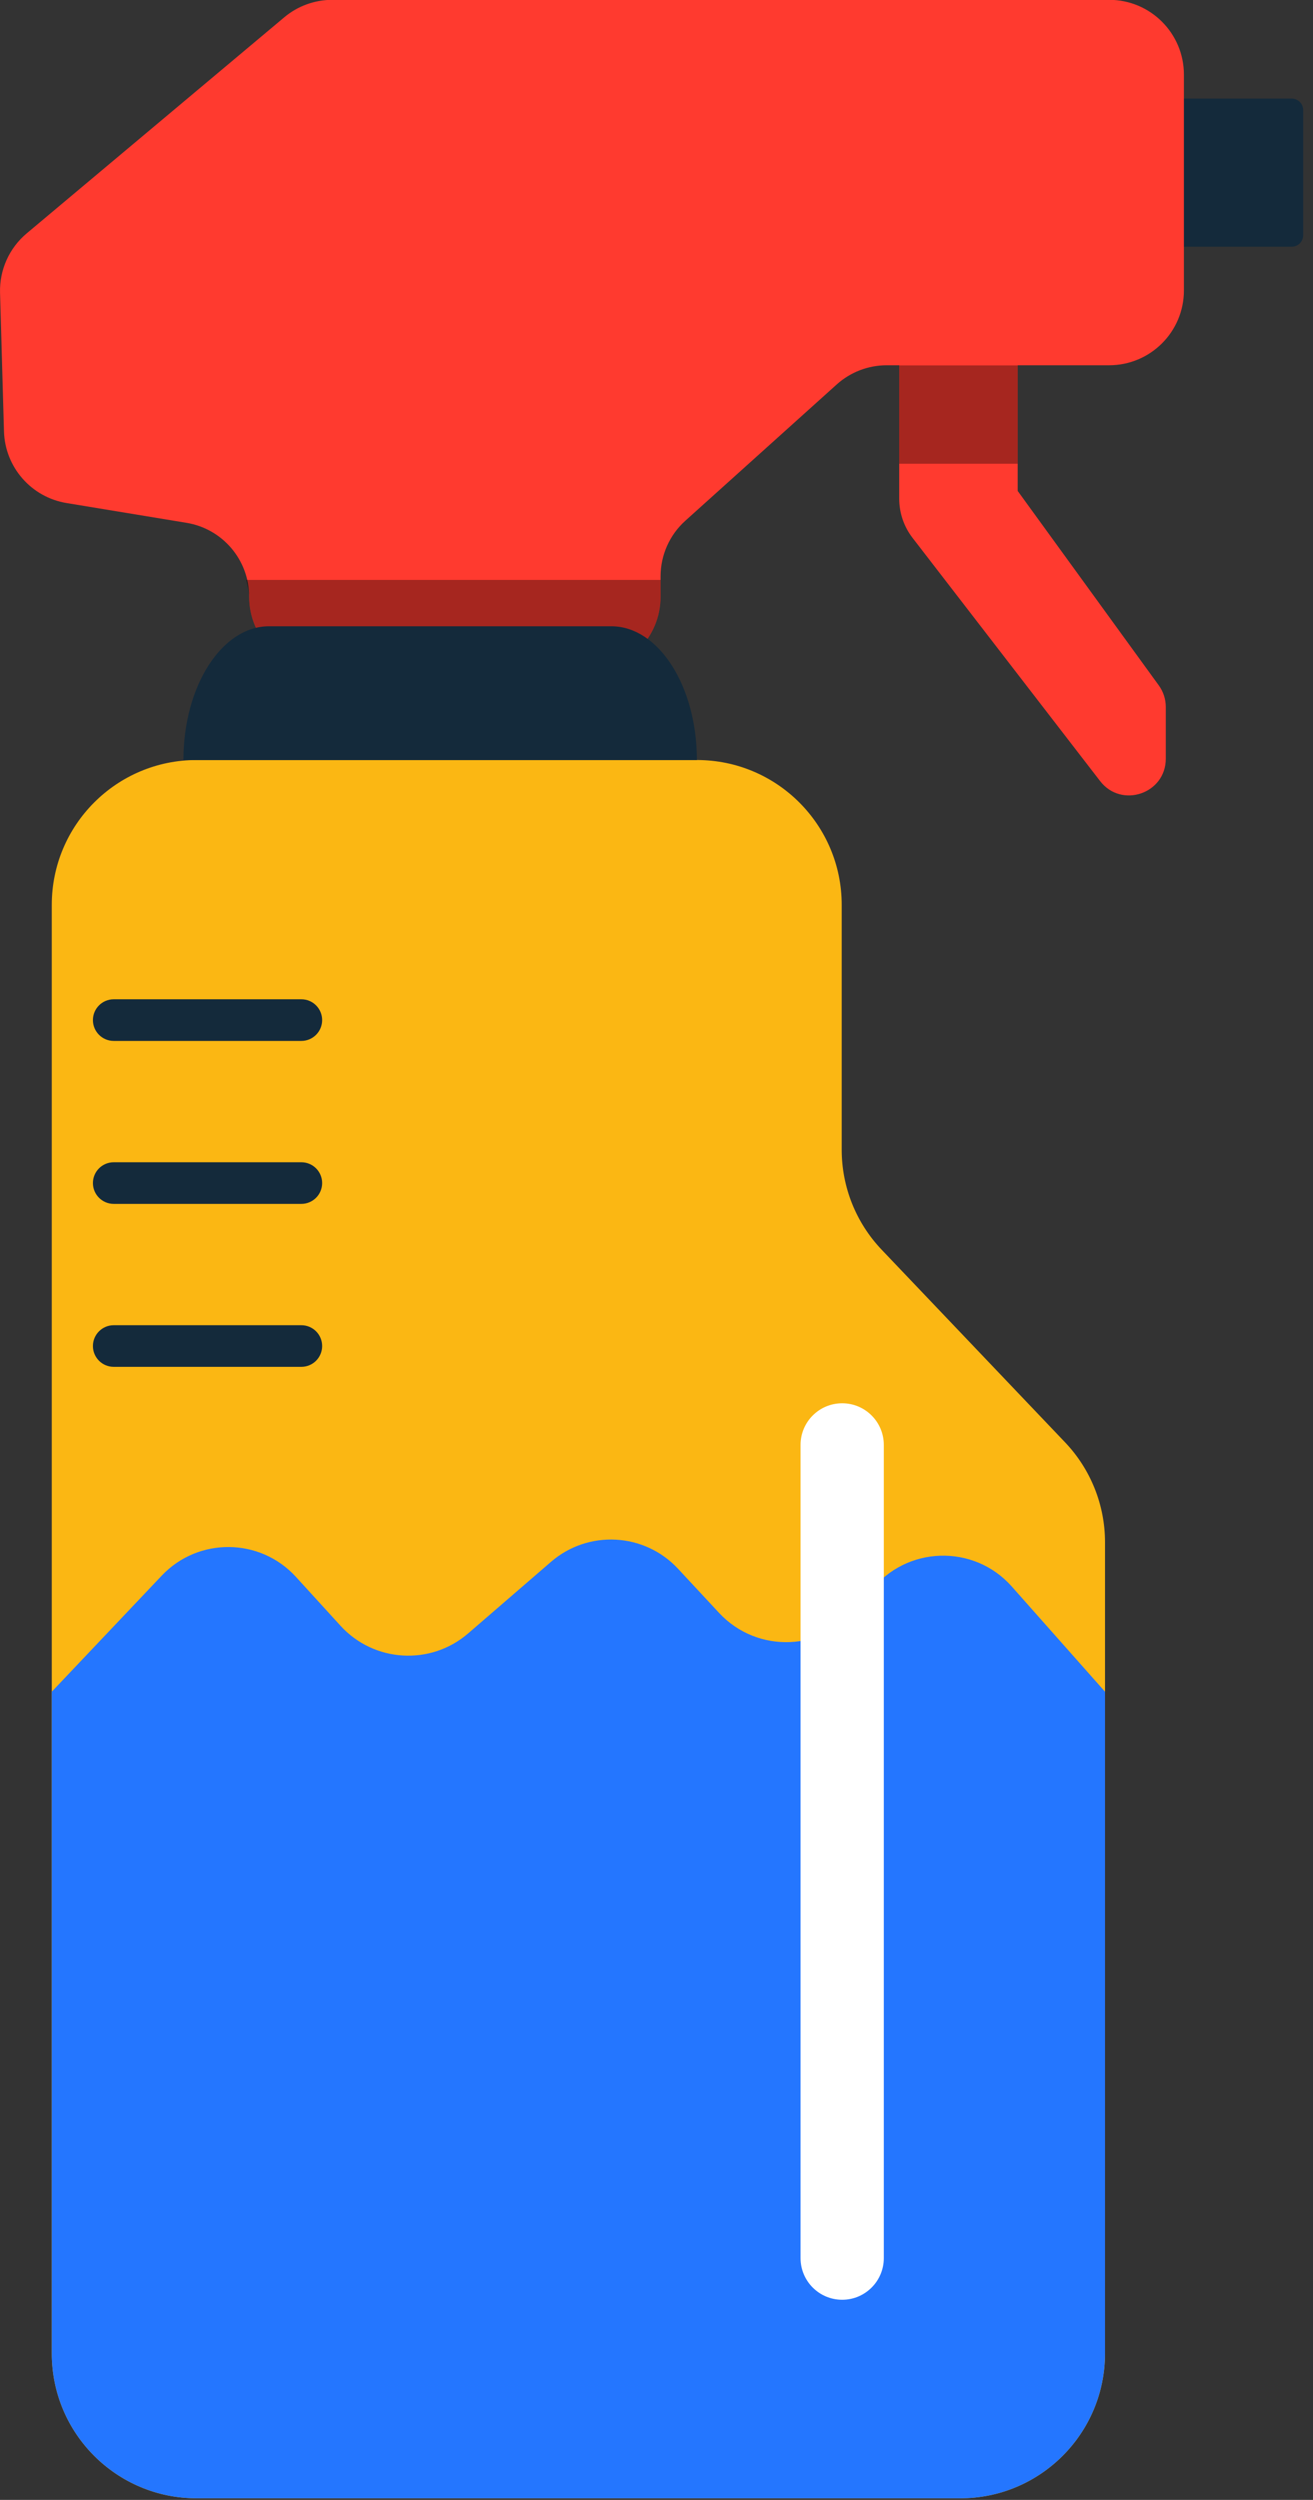<svg xmlns="http://www.w3.org/2000/svg" xmlns:xlink="http://www.w3.org/1999/xlink" preserveAspectRatio="xMidYMid" width="114" height="217" viewBox="0 0 114 217">
  <rect x="0" y="0" width="114" height="217" fill="#333333" stroke="none"/>
  <defs>
    <style>

      .cls-3 {
        fill: #fbb713;
      }

      .cls-4 {
        fill: #142a3b;
      }

      .cls-5 {
        fill: #2476ff;
      }

      .cls-9 {
        fill: #ffffff;
      }

      .cls-10 {
        fill: #ff3a2f;
      }

      .cls-11 {
        fill: #010101;
        opacity: 0.35;
      }
    </style>
  </defs>
  <g id="group-6svg">
    <path d="M73.081,78.547 C73.081,78.547 73.081,99.809 73.081,99.809 C73.081,103.038 74.323,106.142 76.550,108.481 C76.550,108.481 92.474,125.201 92.474,125.201 C94.700,127.540 95.942,130.645 95.942,133.874 C95.942,133.874 95.942,204.289 95.942,204.289 C95.942,211.234 90.313,216.864 83.369,216.864 C83.369,216.864 17.070,216.864 17.070,216.864 C10.126,216.864 4.496,211.234 4.496,204.289 C4.496,204.289 4.496,78.547 4.496,78.547 C4.496,71.603 10.126,65.973 17.070,65.973 C17.070,65.973 60.507,65.973 60.507,65.973 C67.452,65.973 73.081,71.603 73.081,78.547 Z" id="path-1" class="cls-3" fill-rule="evenodd"/>
    <path d="M112.148,21.418 C112.148,21.418 99.269,21.418 99.269,21.418 C98.717,21.418 98.269,20.970 98.269,20.418 C98.269,20.418 98.269,9.557 98.269,9.557 C98.269,9.006 98.717,8.558 99.269,8.558 C99.269,8.558 112.148,8.558 112.148,8.558 C112.701,8.558 113.148,9.006 113.148,9.557 C113.148,9.557 113.148,20.418 113.148,20.418 C113.148,20.970 112.701,21.418 112.148,21.418 Z" id="path-2" class="cls-4" fill-rule="evenodd"/>
    <path d="M95.942,146.848 C95.942,146.848 87.850,137.719 87.850,137.719 C84.548,133.995 78.677,134.179 75.616,138.103 C75.616,138.103 74.540,139.482 74.540,139.482 C71.526,143.346 65.770,143.595 62.433,140.007 C62.433,140.007 58.874,136.179 58.874,136.179 C55.958,133.042 51.082,132.775 47.841,135.574 C47.841,135.574 40.651,141.784 40.651,141.784 C37.387,144.603 32.472,144.310 29.566,141.124 C29.566,141.124 25.699,136.885 25.699,136.885 C22.582,133.468 17.220,133.417 14.039,136.775 C14.039,136.775 4.496,146.848 4.496,146.848 C4.496,146.848 4.496,159.056 4.496,159.056 C4.496,159.056 4.496,204.289 4.496,204.289 C4.496,211.234 10.126,216.864 17.070,216.864 C17.070,216.864 83.369,216.864 83.369,216.864 C90.313,216.864 95.942,211.234 95.942,204.289 C95.942,204.289 95.942,146.848 95.942,146.848 Z" id="path-3" class="cls-5" fill-rule="evenodd"/>
    <path d="M26.164,90.357 C26.164,90.357 9.875,90.357 9.875,90.357 C8.876,90.357 8.068,89.547 8.068,88.549 C8.068,87.551 8.876,86.741 9.875,86.741 C9.875,86.741 26.164,86.741 26.164,86.741 C27.162,86.741 27.971,87.551 27.971,88.549 C27.971,89.547 27.162,90.357 26.164,90.357 Z" id="path-4" class="cls-4" fill-rule="evenodd"/>
    <path d="M26.164,104.502 C26.164,104.502 9.875,104.502 9.875,104.502 C8.876,104.502 8.068,103.693 8.068,102.695 C8.068,101.698 8.876,100.888 9.875,100.888 C9.875,100.888 26.164,100.888 26.164,100.888 C27.162,100.888 27.971,101.698 27.971,102.695 C27.971,103.693 27.162,104.502 26.164,104.502 Z" id="path-5" class="cls-4" fill-rule="evenodd"/>
    <path d="M26.164,118.648 C26.164,118.648 9.875,118.648 9.875,118.648 C8.876,118.648 8.068,117.840 8.068,116.841 C8.068,115.843 8.876,115.034 9.875,115.034 C9.875,115.034 26.164,115.034 26.164,115.034 C27.162,115.034 27.971,115.843 27.971,116.841 C27.971,117.840 27.162,118.648 26.164,118.648 Z" id="path-6" class="cls-4" fill-rule="evenodd"/>
    <path d="M73.122,199.629 C71.125,199.629 69.507,198.009 69.507,196.013 C69.507,196.013 69.507,125.425 69.507,125.425 C69.507,123.429 71.125,121.810 73.122,121.810 C75.117,121.810 76.736,123.429 76.736,125.425 C76.736,125.425 76.736,196.013 76.736,196.013 C76.736,198.009 75.117,199.629 73.122,199.629 Z" id="path-7" class="cls-9" fill-rule="evenodd"/>
    <path d="M88.360,28.041 C88.360,28.041 88.360,42.616 88.360,42.616 C88.360,42.616 100.613,59.498 100.613,59.498 C101.007,60.041 101.219,60.695 101.219,61.367 C101.219,61.367 101.219,65.858 101.219,65.858 C101.219,68.894 97.372,70.206 95.517,67.802 C95.517,67.802 79.233,46.692 79.233,46.692 C78.480,45.716 78.073,44.520 78.073,43.287 C78.073,43.287 78.073,28.041 78.073,28.041 C78.073,28.041 88.360,28.041 88.360,28.041 Z" id="path-8" class="cls-10" fill-rule="evenodd"/>
    <path d="M78.073,40.257 C78.073,40.257 88.360,40.257 88.360,40.257 C88.360,40.257 88.360,31.706 88.360,31.706 C88.360,31.706 78.073,31.706 78.073,31.706 C78.073,31.706 78.073,40.257 78.073,40.257 Z" id="path-9" class="cls-11" fill-rule="evenodd"/>
    <path d="M2.321,20.256 C2.321,20.256 24.681,1.502 24.681,1.502 C25.850,0.521 27.327,-0.015 28.853,-0.015 C28.853,-0.015 96.299,-0.015 96.299,-0.015 C99.884,-0.015 102.792,2.891 102.792,6.477 C102.792,6.477 102.792,25.213 102.792,25.213 C102.792,28.799 99.884,31.706 96.299,31.706 C96.299,31.706 76.992,31.706 76.992,31.706 C75.387,31.706 73.841,32.299 72.648,33.372 C72.648,33.372 59.503,45.203 59.503,45.203 C58.135,46.434 57.354,48.188 57.354,50.029 C57.354,50.029 57.354,51.790 57.354,51.790 C57.354,55.377 54.447,58.283 50.861,58.283 C50.861,58.283 28.125,58.283 28.125,58.283 C24.539,58.283 21.632,55.377 21.632,51.790 C21.632,51.790 21.632,51.790 21.632,51.790 C21.632,48.612 19.332,45.901 16.196,45.384 C16.196,45.384 5.780,43.667 5.780,43.667 C2.713,43.162 0.434,40.553 0.346,37.445 C0.346,37.445 0.004,25.415 0.004,25.415 C-0.053,23.432 0.800,21.531 2.321,20.256 Z" id="path-10" class="cls-10" fill-rule="evenodd"/>
    <path d="M57.354,51.790 C57.354,51.790 57.354,50.338 57.354,50.338 C57.354,50.338 21.372,50.338 21.372,50.338 C21.483,50.816 21.633,51.282 21.633,51.790 C21.633,55.376 24.539,58.282 28.125,58.282 C28.125,58.282 50.862,58.282 50.862,58.282 C54.447,58.282 57.354,55.376 57.354,51.790 Z" id="path-11" class="cls-11" fill-rule="evenodd"/>
    <path d="M53.077,54.363 C53.077,54.363 23.357,54.363 23.357,54.363 C19.254,54.363 15.927,59.560 15.927,65.973 C15.927,65.973 60.507,65.973 60.507,65.973 C60.507,59.560 57.181,54.363 53.077,54.363 Z" id="path-12" class="cls-4" fill-rule="evenodd"/>
  </g>
</svg>
